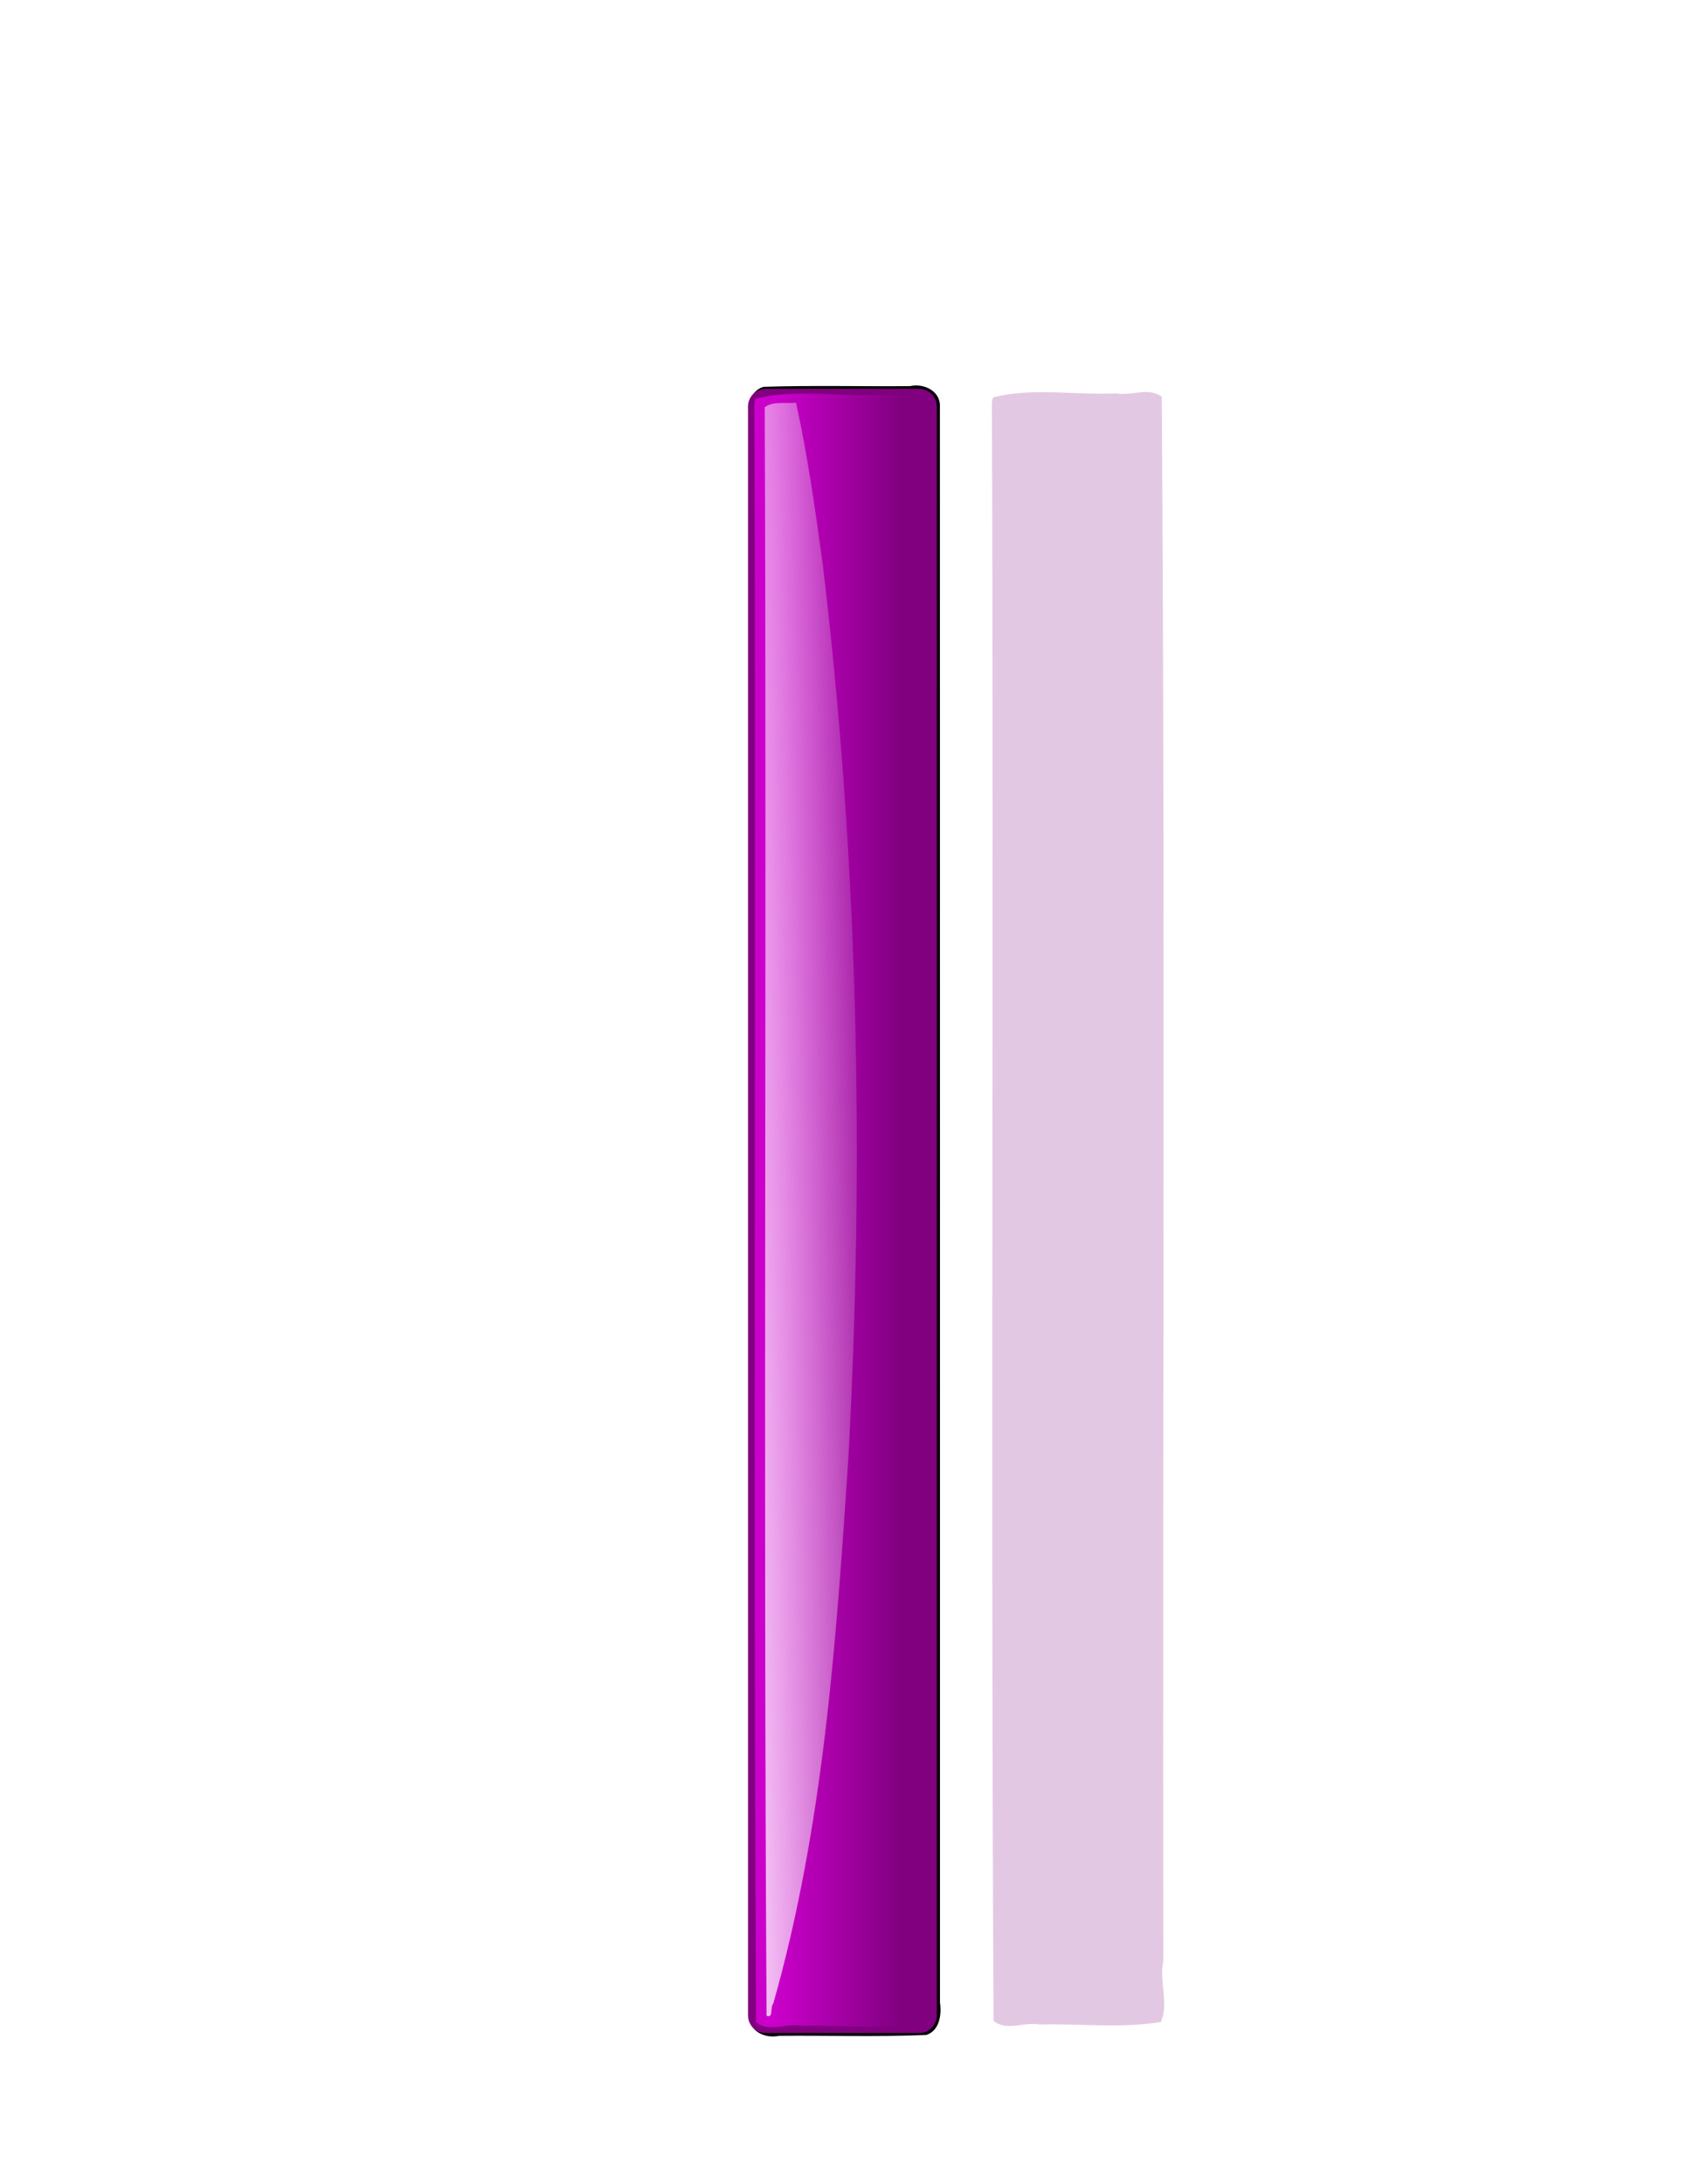 <?xml version="1.0" encoding="utf-8"?>
<!-- Generator: Adobe Illustrator 17.0.0, SVG Export Plug-In . SVG Version: 6.00 Build 0)  -->
<!DOCTYPE svg PUBLIC "-//W3C//DTD SVG 1.1//EN" "http://www.w3.org/Graphics/SVG/1.1/DTD/svg11.dtd">
<svg version="1.1"
	 id="svg7979" xmlns:dc="http://purl.org/dc/elements/1.1/" xmlns:cc="http://creativecommons.org/ns#" xmlns:rdf="http://www.w3.org/1999/02/22-rdf-syntax-ns#" xmlns:svg="http://www.w3.org/2000/svg"
	 xmlns="http://www.w3.org/2000/svg" xmlns:xlink="http://www.w3.org/1999/xlink" x="0px" y="0px" width="612px" height="792px"
	 viewBox="0 0 612 792" enable-background="new 0 0 612 792" xml:space="preserve">
<filter  id="filter6971" color-interpolation-filters="sRGB">
	<feGaussianBlur  id="feGaussianBlur6973" stdDeviation="1.666"></feGaussianBlur>
</filter>
<g id="rect6957" filter="url(#filter6971)">
	<path d="M271.641,148.849c0.288,41.646,0.041,83.335,0.123,125.002c0.024,152.728-0.056,305.467,0.062,458.205
		c0.693,5.019,6.274,7.114,10.738,6.148c17.808-0.161,35.673,0.406,53.445-0.309c4.755-1.484,5.661-7.265,4.994-11.725
		c-0.009-193.193,0.023-386.377-0.031-579.57c-0.421-5.23-6.199-7.628-10.8-6.588c-17.696,0.149-35.442-0.32-53.107,0.246
		c-3.709,0.954-5.679,4.89-5.426,8.602L271.641,148.849z"/>
</g>
<path id="rect6562" fill="#800080" d="M271.358,730.805V147.404c0-3.531,2.862-6.393,6.393-6.393h55.713
	c3.531,0,6.393,2.862,6.393,6.393v583.401c0,3.531-2.862,6.393-6.393,6.393h-55.713
	C274.221,737.198,271.358,734.336,271.358,730.805z"/>
<linearGradient id="rect6564_1_" gradientUnits="userSpaceOnUse" x1="277.777" y1="1028.37" x2="277.777" y2="981.9" gradientTransform="matrix(4.510285e-011 -1.005 -1.005 -4.510285e-011 1314.097 717.918)">
	<stop  offset="0" style="stop-color:#CB00CB"/>
	<stop  offset="1" style="stop-color:#CB00CB;stop-opacity:0"/>
</linearGradient>
<path id="rect6564" fill="url(#rect6564_1_)" d="M273.669,149.131c0.71,194.68-0.468,389.421,0.596,584.081
	c4.585,4.014,11.192,0.236,16.638,1.367c14.652-0.384,29.632,1.462,44.078-0.928c2.924-6.997-0.717-14.861,0.876-22.195
	c-0.307-189.014,0.694-378.169-0.562-567.093c-4.812-3.694-11.235-0.194-16.733-1.256c-14.674,0.711-30.256-2.177-44.391,1.444
	c-0.671,1.409-0.55,3.06-0.502,4.583L273.669,149.131z"/>
<g>
	<defs>
		<path id="SVGID_1_" d="M185.409,715.822V138.128c0-3.556,2.907-6.439,6.492-6.439h58.503c3.586,0,6.492,2.883,6.492,6.439v577.694
			c0,3.556-2.907,6.439-6.492,6.439h-58.503C188.316,722.261,185.409,719.378,185.409,715.822z"/>
	</defs>
	<clipPath id="SVGID_2_">
		<use xlink:href="#SVGID_1_"  overflow="visible"/>
	</clipPath>
	<g id="g6594" transform="matrix(.985 0 0 .993 -151.5 -625.55)" clip-path="url(#SVGID_2_)">
		<path id="path6596" fill="#B3B3B3" stroke="#B3B3B3" stroke-width="3" d="M411.071,1383.903l-64.29-39.753"/>
		<path id="path6598" fill="#B3B3B3" stroke="#B3B3B3" stroke-width="3" d="M411.071,1376.072l-64.29-39.753"/>
		<path id="path6600" fill="#B3B3B3" stroke="#B3B3B3" stroke-width="3" d="M411.071,1368.24l-64.29-39.753"/>
		<path id="path6602" fill="#B3B3B3" stroke="#B3B3B3" stroke-width="3" d="M411.071,1360.409l-64.29-39.753"/>
		<path id="path6604" fill="#B3B3B3" stroke="#B3B3B3" stroke-width="3" d="M411.071,1352.588l-64.29-39.753"/>
		<path id="path6606" fill="#B3B3B3" stroke="#B3B3B3" stroke-width="3" d="M411.071,1344.757l-64.29-39.753"/>
		<path id="path6608" fill="#B3B3B3" stroke="#B3B3B3" stroke-width="3" d="M411.071,1336.926l-64.29-39.753"/>
		<path id="path6610" fill="#B3B3B3" stroke="#B3B3B3" stroke-width="3" d="M411.071,1329.104l-64.29-39.754"/>
		<path id="path6612" fill="#B3B3B3" stroke="#B3B3B3" stroke-width="3" d="M411.071,1320.994l-64.29-39.753"/>
		<path id="path6614" fill="#B3B3B3" stroke="#B3B3B3" stroke-width="3" d="M411.071,1313.163l-64.29-39.753"/>
		<path id="path6616" fill="#B3B3B3" stroke="#B3B3B3" stroke-width="3" d="M411.071,1305.342l-64.29-39.753"/>
		<path id="path6618" fill="#B3B3B3" stroke="#B3B3B3" stroke-width="3" d="M411.071,1297.511l-64.29-39.753"/>
		<path id="path6620" fill="#B3B3B3" stroke="#B3B3B3" stroke-width="3" d="M411.071,1289.679l-64.29-39.753"/>
		<path id="path6622" fill="#B3B3B3" stroke="#B3B3B3" stroke-width="3" d="M411.071,1281.848l-64.29-39.753"/>
		<path id="path6624" fill="#B3B3B3" stroke="#B3B3B3" stroke-width="3" d="M411.071,1274.027l-64.29-39.753"/>
		<path id="path6626" fill="#B3B3B3" stroke="#B3B3B3" stroke-width="3" d="M411.071,1266.196l-64.29-39.753"/>
		<path id="path6628" fill="#B3B3B3" stroke="#B3B3B3" stroke-width="3" d="M411.071,1259.102l-64.29-39.753"/>
		<path id="path6630" fill="#B3B3B3" stroke="#B3B3B3" stroke-width="3" d="M411.071,1251.271l-64.29-39.753"/>
		<path id="path6632" fill="#B3B3B3" stroke="#B3B3B3" stroke-width="3" d="M411.071,1243.44l-64.29-39.753"/>
		<path id="path6634" fill="#B3B3B3" stroke="#B3B3B3" stroke-width="3" d="M411.071,1235.609l-64.29-39.753"/>
		<path id="path6636" fill="#B3B3B3" stroke="#B3B3B3" stroke-width="3" d="M411.071,1227.787l-64.29-39.754"/>
		<path id="path6638" fill="#B3B3B3" stroke="#B3B3B3" stroke-width="3" d="M411.071,1219.956l-64.29-39.753"/>
		<path id="path6640" fill="#B3B3B3" stroke="#B3B3B3" stroke-width="3" d="M411.071,1212.125l-64.29-39.753"/>
		<path id="path6642" fill="#B3B3B3" stroke="#B3B3B3" stroke-width="3" d="M411.071,1204.304l-64.29-39.753"/>
		<path id="path6644" fill="#B3B3B3" stroke="#B3B3B3" stroke-width="3" d="M411.071,1196.194l-64.29-39.753"/>
		<path id="path6646" fill="#B3B3B3" stroke="#B3B3B3" stroke-width="3" d="M411.071,1188.362l-64.29-39.744"/>
		<path id="path6648" fill="#B3B3B3" stroke="#B3B3B3" stroke-width="3" d="M411.071,1180.541l-64.29-39.753"/>
		<path id="path6650" fill="#B3B3B3" stroke="#B3B3B3" stroke-width="3" d="M411.071,1172.71l-64.29-39.753"/>
		<path id="path6652" fill="#B3B3B3" stroke="#B3B3B3" stroke-width="3" d="M411.071,1164.879l-64.29-39.753"/>
		<path id="path6654" fill="#B3B3B3" stroke="#B3B3B3" stroke-width="3" d="M411.071,1157.058l-64.29-39.753"/>
		<path id="path6656" fill="#B3B3B3" stroke="#B3B3B3" stroke-width="3" d="M411.071,1149.226l-64.29-39.753"/>
		<path id="path6658" fill="#B3B3B3" stroke="#B3B3B3" stroke-width="3" d="M411.071,1141.395l-64.29-39.753"/>
		<path id="path6660" fill="#B3B3B3" stroke="#B3B3B3" stroke-width="3" d="M411.071,1134.301l-64.29-39.753"/>
		<path id="path6662" fill="#B3B3B3" stroke="#B3B3B3" stroke-width="3" d="M411.071,1126.47l-64.29-39.753"/>
		<path id="path6664" fill="#B3B3B3" stroke="#B3B3B3" stroke-width="3" d="M411.071,1118.639l-64.29-39.753"/>
		<path id="path6666" fill="#B3B3B3" stroke="#B3B3B3" stroke-width="3" d="M411.071,1110.818l-64.29-39.753"/>
		<path id="path6668" fill="#B3B3B3" stroke="#B3B3B3" stroke-width="3" d="M411.071,1102.987l-64.29-39.753"/>
		<path id="path6670" fill="#B3B3B3" stroke="#B3B3B3" stroke-width="3" d="M411.071,1095.156l-64.29-39.753"/>
		<path id="path6672" fill="#B3B3B3" stroke="#B3B3B3" stroke-width="3" d="M411.071,1087.324l-64.29-39.744"/>
		<path id="path6674" fill="#B3B3B3" stroke="#B3B3B3" stroke-width="3" d="M411.071,1079.503l-64.29-39.753"/>
		<path id="path6676" fill="#B3B3B3" stroke="#B3B3B3" stroke-width="3" d="M411.071,1071.393l-64.29-39.753"/>
		<path id="path6678" fill="#B3B3B3" stroke="#B3B3B3" stroke-width="3" d="M411.071,1063.572l-64.29-39.753"/>
		<path id="path6680" fill="#B3B3B3" stroke="#B3B3B3" stroke-width="3" d="M411.071,1055.741l-64.29-39.753"/>
		<path id="path6682" fill="#B3B3B3" stroke="#B3B3B3" stroke-width="3" d="M411.071,1047.909l-64.29-39.754"/>
		<path id="path6684" fill="#B3B3B3" stroke="#B3B3B3" stroke-width="3" d="M411.071,1040.078l-64.29-39.753"/>
		<path id="path6686" fill="#B3B3B3" stroke="#B3B3B3" stroke-width="3" d="M411.071,1032.257l-64.29-39.753"/>
		<path id="path6688" fill="#B3B3B3" stroke="#B3B3B3" stroke-width="3" d="M411.071,1024.426l-64.29-39.753"/>
		<path id="path6690" fill="#B3B3B3" stroke="#B3B3B3" stroke-width="3" d="M411.071,1016.595l-64.29-39.753"/>
		<path id="path6692" fill="#B3B3B3" stroke="#B3B3B3" stroke-width="3" d="M411.071,1009.042l-64.29-39.753"/>
		<path id="path6694" fill="#B3B3B3" stroke="#B3B3B3" stroke-width="3" d="M411.071,1001.221l-64.29-39.753"/>
		<path id="path6696" fill="#B3B3B3" stroke="#B3B3B3" stroke-width="3" d="M411.071,993.39l-64.29-39.753"/>
		<path id="path6698" fill="#B3B3B3" stroke="#B3B3B3" stroke-width="3" d="M411.071,985.559l-64.29-39.753"/>
		<path id="path6700" fill="#B3B3B3" stroke="#B3B3B3" stroke-width="3" d="M411.071,977.728l-64.29-39.753"/>
		<path id="path6702" fill="#B3B3B3" stroke="#B3B3B3" stroke-width="3" d="M411.071,969.906l-64.29-39.753"/>
		<path id="path6704" fill="#B3B3B3" stroke="#B3B3B3" stroke-width="3" d="M411.071,962.075l-64.29-39.753"/>
		<path id="path6706" fill="#B3B3B3" stroke="#B3B3B3" stroke-width="3" d="M411.071,954.244l-64.29-39.753"/>
		<path id="path6708" fill="#B3B3B3" stroke="#B3B3B3" stroke-width="3" d="M411.071,946.144l-64.29-39.753"/>
		<path id="path6710" fill="#B3B3B3" stroke="#B3B3B3" stroke-width="3" d="M411.071,938.313l-64.29-39.753"/>
		<path id="path6712" fill="#B3B3B3" stroke="#B3B3B3" stroke-width="3" d="M411.071,930.482l-64.29-39.753"/>
		<path id="path6714" fill="#B3B3B3" stroke="#B3B3B3" stroke-width="3" d="M411.071,922.66l-64.29-39.753"/>
		<path id="path6716" fill="#B3B3B3" stroke="#B3B3B3" stroke-width="3" d="M411.071,914.829l-64.29-39.753"/>
		<path id="path6718" fill="#B3B3B3" stroke="#B3B3B3" stroke-width="3" d="M411.071,906.998l-64.29-39.753"/>
		<path id="path6720" fill="#B3B3B3" stroke="#B3B3B3" stroke-width="3" d="M411.071,899.177l-64.29-39.753"/>
		<path id="path6722" fill="#B3B3B3" stroke="#B3B3B3" stroke-width="3" d="M411.071,891.346l-64.29-39.753"/>
		<path id="path6724" fill="#B3B3B3" stroke="#B3B3B3" stroke-width="3" d="M411.071,884.501l-64.29-39.753"/>
		<path id="path6726" fill="#B3B3B3" stroke="#B3B3B3" stroke-width="3" d="M411.071,876.68l-64.29-39.753"/>
		<path id="path6728" fill="#B3B3B3" stroke="#B3B3B3" stroke-width="3" d="M411.071,868.848l-64.29-39.753"/>
		<path id="path6730" fill="#B3B3B3" stroke="#B3B3B3" stroke-width="3" d="M411.071,861.017l-64.29-39.753"/>
		<path id="path6732" fill="#B3B3B3" stroke="#B3B3B3" stroke-width="3" d="M411.071,853.186l-64.29-39.753"/>
		<path id="path6734" fill="#B3B3B3" stroke="#B3B3B3" stroke-width="3" d="M411.071,845.365l-64.29-39.753"/>
		<path id="path6736" fill="#B3B3B3" stroke="#B3B3B3" stroke-width="3" d="M411.071,837.534l-64.29-39.753"/>
		<path id="path6738" fill="#B3B3B3" stroke="#B3B3B3" stroke-width="3" d="M411.071,829.703l-64.29-39.753"/>
		<path id="path6740" fill="#B3B3B3" stroke="#B3B3B3" stroke-width="3" d="M411.071,821.602l-64.29-39.753"/>
		<path id="path6742" fill="#B3B3B3" stroke="#B3B3B3" stroke-width="3" d="M411.071,813.771l-64.29-39.753"/>
		<path id="path6744" fill="#B3B3B3" stroke="#B3B3B3" stroke-width="3" d="M411.071,805.94l-64.29-39.753"/>
		<path id="path6746" fill="#B3B3B3" stroke="#B3B3B3" stroke-width="3" d="M411.071,798.119l-64.29-39.753"/>
		<path id="path6748" fill="#B3B3B3" stroke="#B3B3B3" stroke-width="3" d="M411.071,790.288l-64.29-39.753"/>
		<path id="path6750" fill="#B3B3B3" stroke="#B3B3B3" stroke-width="3" d="M411.071,782.456l-64.29-39.753"/>
		<path id="path6752" fill="#B3B3B3" stroke="#B3B3B3" stroke-width="3" d="M411.071,774.635l-64.29-39.753"/>
		<path id="path6754" fill="#B3B3B3" stroke="#B3B3B3" stroke-width="3" d="M411.071,766.804l-64.29-39.753"/>
	</g>
</g>
<path id="path6590" opacity="0.217" fill="#800080" enable-background="new    " d="M359.84,148.658
	c0.71,194.68-0.468,389.421,0.596,584.081c4.585,4.014,11.192,0.236,16.638,1.367c14.652-0.383,29.632,1.462,44.078-0.928
	c2.924-6.997-0.717-14.861,0.876-22.195c-0.307-189.014,0.694-378.169-0.562-567.093c-4.812-3.694-11.235-0.194-16.733-1.256
	c-14.674,0.711-30.256-2.177-44.391,1.444c-0.671,1.409-0.55,3.06-0.502,4.583L359.84,148.658z"/>
<linearGradient id="path6924_1_" gradientUnits="userSpaceOnUse" x1="277.169" y1="1057.211" x2="279.309" y2="985.061" gradientTransform="matrix(4.510285e-011 -1.005 -1.005 -4.510285e-011 1314.097 717.918)">
	<stop  offset="0" style="stop-color:#FFFFFF"/>
	<stop  offset="1" style="stop-color:#FFFFFF;stop-opacity:0"/>
</linearGradient>
<path id="path6924" fill="url(#path6924_1_)" d="M277.436,148.478c0.748,194.148-0.531,388.296,0.659,582.444
	c2.65,1.096,1.18-3.298,2.417-4.364c18.288-64.339,22.853-131.451,27.263-197.925c5.852-108.175,3.6-216.952-9.368-324.554
	c-2.677-19.419-5.446-39.208-9.638-58.078c-3.663,0.483-8.578-0.657-11.364,1.727c0.01,0.251-0.021,0.504,0.031,0.753
	L277.436,148.478z"/>
</svg>
